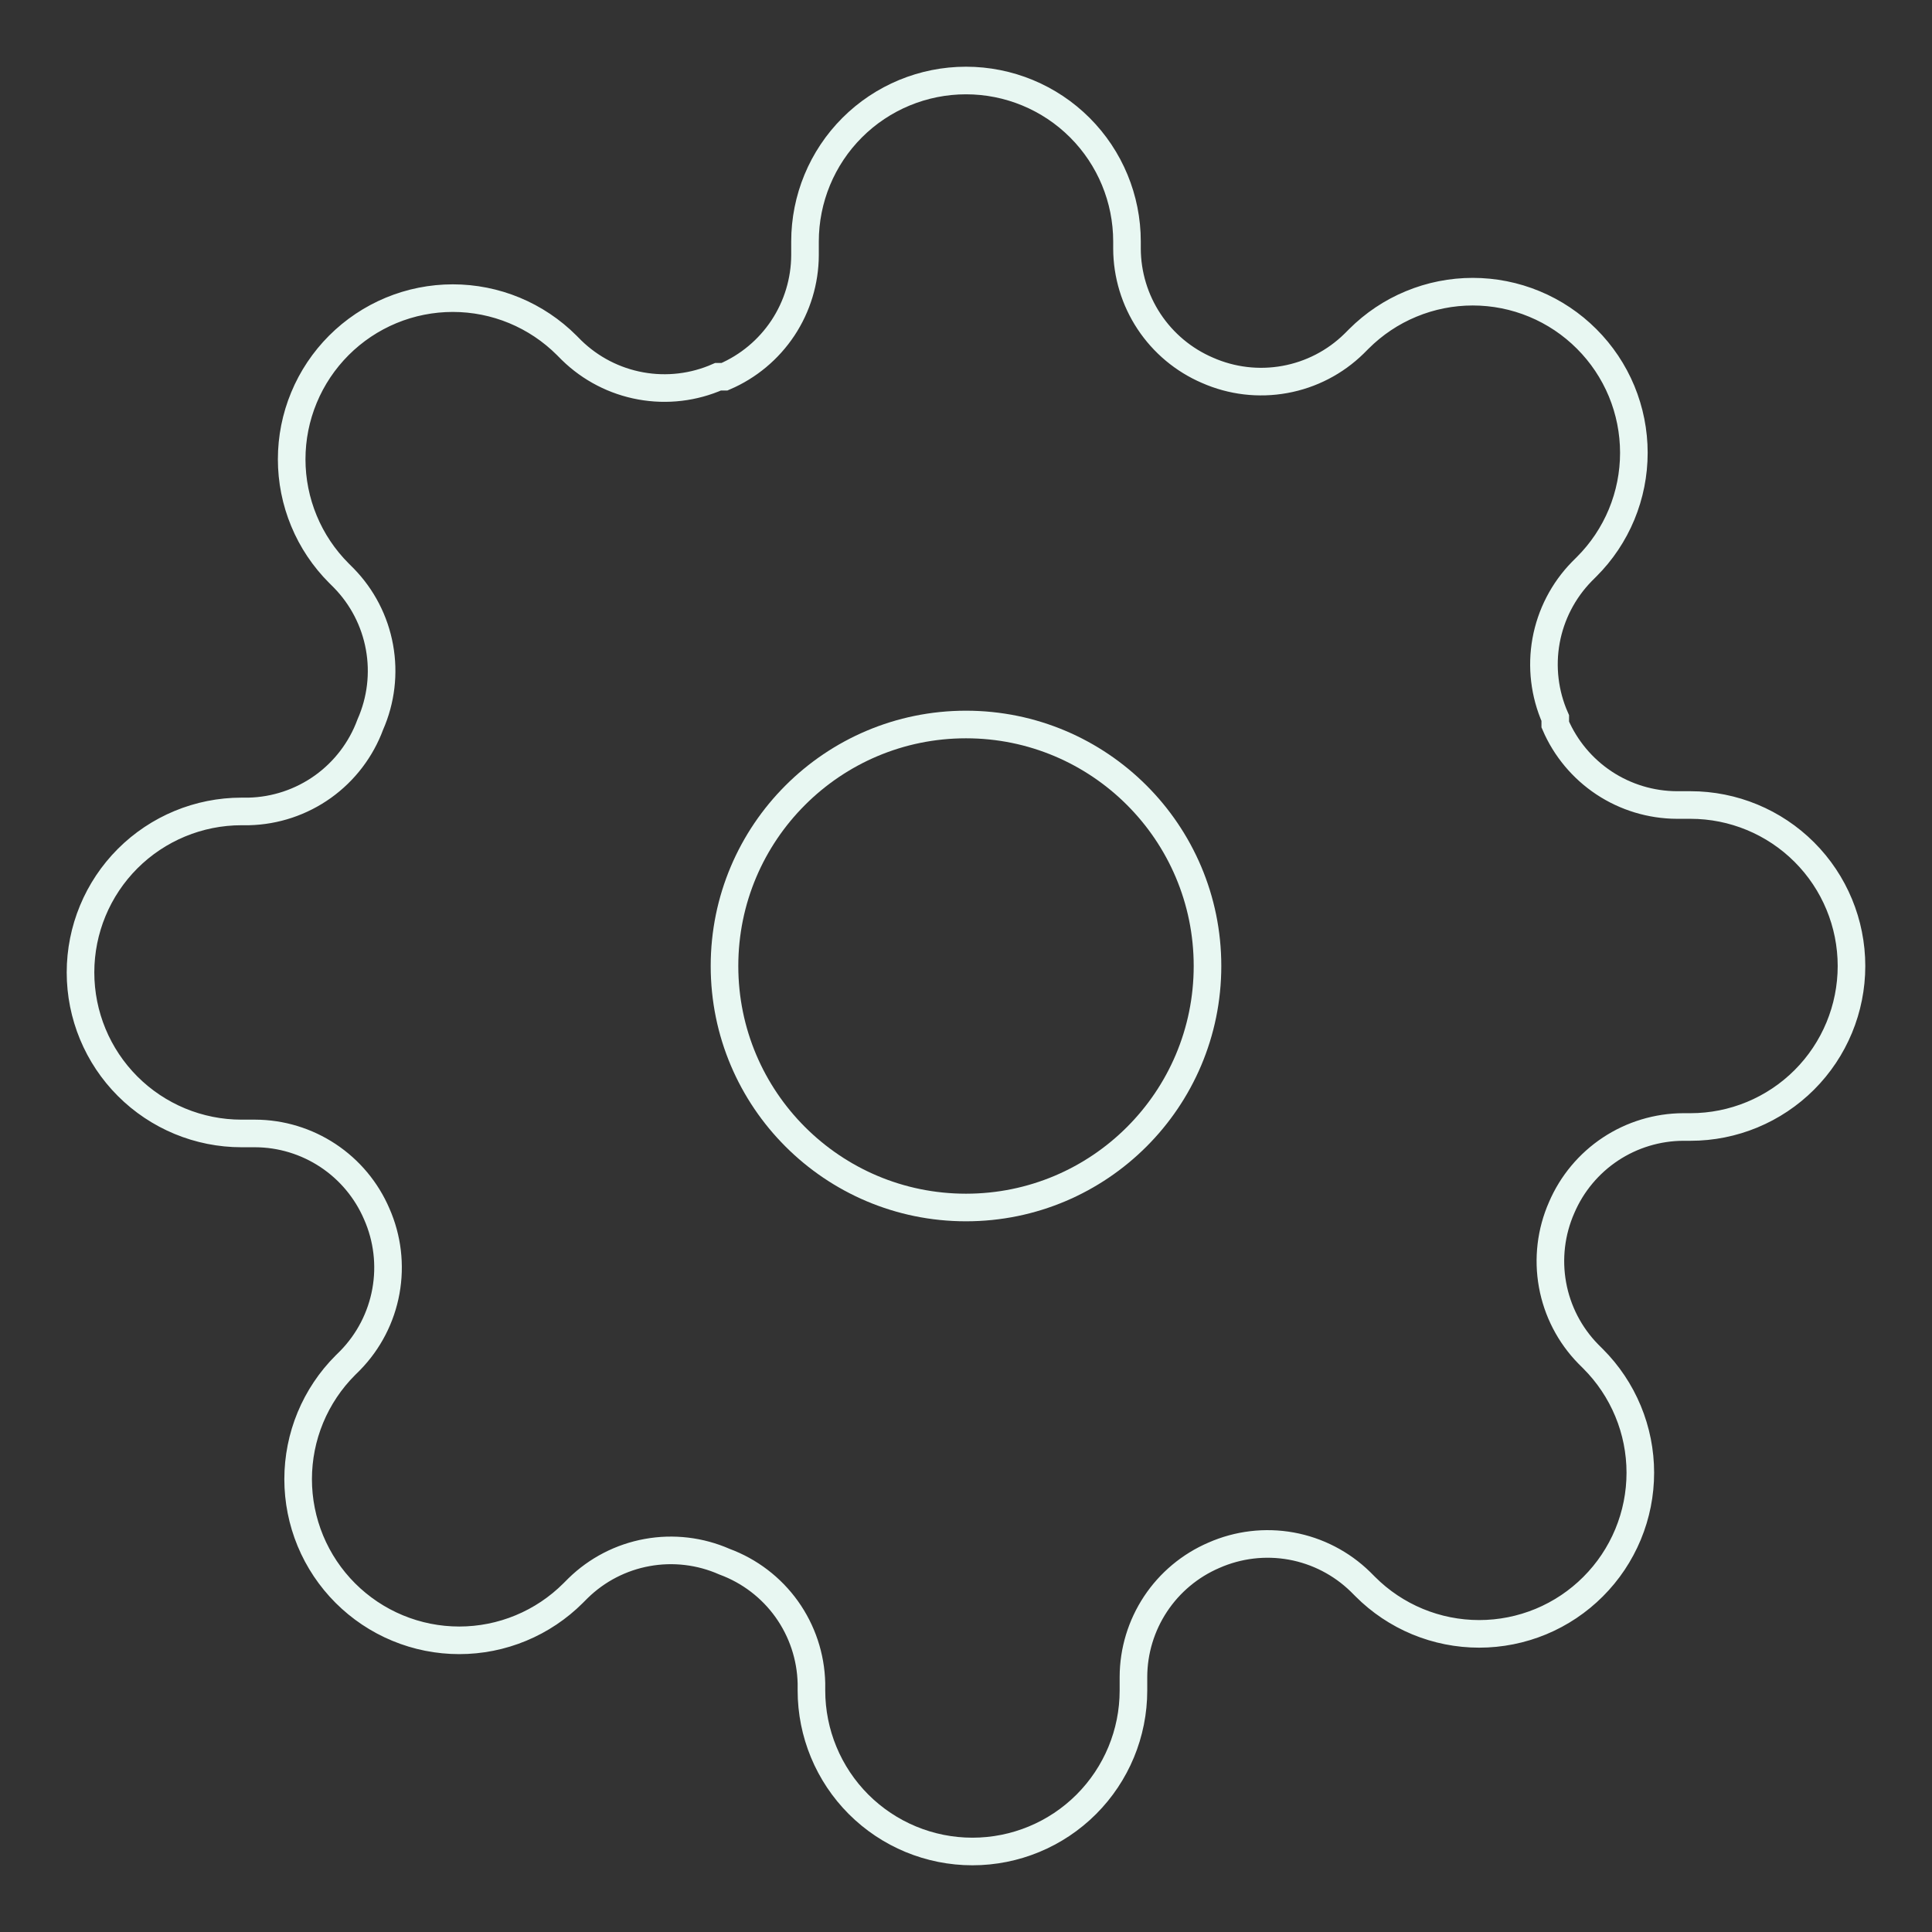 <svg width="70" height="70" viewBox="0 0 70 70" fill="none" xmlns="http://www.w3.org/2000/svg">
<rect x="0" y="0" width="70" height="70" fill="#333333" stroke="none"/>
<path d="M35 43.75C39.833 43.75 43.75 39.833 43.75 35C43.75 30.168 39.833 26.25 35 26.25C30.168 26.25 26.25 30.168 26.25 35C26.25 39.833 30.168 43.75 35 43.75Z" stroke="#E8F7F2" strokeWidth="4" strokeLinecap="round" strokeLinejoin="round"/>
<path d="M56.583 43.75C56.195 44.63 56.079 45.606 56.251 46.552C56.422 47.498 56.873 48.371 57.546 49.058L57.721 49.233C58.263 49.775 58.693 50.418 58.987 51.127C59.281 51.835 59.432 52.594 59.432 53.36C59.432 54.127 59.281 54.886 58.987 55.594C58.693 56.302 58.263 56.946 57.721 57.487C57.179 58.03 56.536 58.46 55.828 58.754C55.119 59.047 54.36 59.198 53.594 59.198C52.827 59.198 52.068 59.047 51.36 58.754C50.652 58.46 50.008 58.03 49.467 57.487L49.292 57.312C48.604 56.64 47.731 56.189 46.785 56.017C45.839 55.846 44.863 55.962 43.983 56.35C43.121 56.72 42.385 57.334 41.867 58.116C41.349 58.899 41.07 59.816 41.067 60.754V61.25C41.067 62.797 40.452 64.281 39.358 65.375C38.264 66.469 36.78 67.083 35.233 67.083C33.686 67.083 32.203 66.469 31.108 65.375C30.015 64.281 29.4 62.797 29.4 61.25V60.987C29.377 60.022 29.065 59.086 28.503 58.3C27.941 57.515 27.156 56.917 26.25 56.583C25.37 56.195 24.394 56.079 23.448 56.251C22.502 56.422 21.629 56.873 20.942 57.546L20.767 57.721C20.225 58.263 19.581 58.694 18.873 58.987C18.165 59.281 17.406 59.432 16.64 59.432C15.873 59.432 15.114 59.281 14.406 58.987C13.698 58.694 13.054 58.263 12.512 57.721C11.97 57.179 11.54 56.536 11.246 55.828C10.953 55.119 10.802 54.36 10.802 53.594C10.802 52.827 10.953 52.068 11.246 51.36C11.54 50.652 11.97 50.008 12.512 49.467L12.688 49.292C13.36 48.604 13.811 47.731 13.982 46.785C14.154 45.839 14.038 44.863 13.65 43.983C13.28 43.121 12.666 42.385 11.884 41.867C11.101 41.349 10.184 41.07 9.246 41.067H8.75C7.203 41.067 5.719 40.452 4.625 39.358C3.531 38.264 2.917 36.78 2.917 35.233C2.917 33.686 3.531 32.203 4.625 31.108C5.719 30.015 7.203 29.4 8.75 29.4H9.012C9.978 29.377 10.914 29.065 11.7 28.503C12.485 27.941 13.083 27.156 13.417 26.25C13.805 25.37 13.921 24.394 13.749 23.448C13.578 22.502 13.127 21.629 12.454 20.942L12.279 20.767C11.737 20.225 11.306 19.582 11.013 18.873C10.719 18.165 10.568 17.406 10.568 16.64C10.568 15.873 10.719 15.114 11.013 14.406C11.306 13.698 11.737 13.054 12.279 12.512C12.821 11.97 13.464 11.54 14.172 11.246C14.88 10.953 15.64 10.802 16.406 10.802C17.173 10.802 17.932 10.953 18.64 11.246C19.348 11.54 19.991 11.97 20.533 12.512L20.708 12.688C21.396 13.36 22.269 13.811 23.215 13.982C24.161 14.154 25.137 14.038 26.017 13.65H26.25C27.113 13.28 27.848 12.666 28.367 11.884C28.885 11.101 29.163 10.184 29.167 9.246V8.75C29.167 7.203 29.781 5.719 30.875 4.625C31.969 3.531 33.453 2.917 35 2.917C36.547 2.917 38.031 3.531 39.125 4.625C40.219 5.719 40.833 7.203 40.833 8.75V9.012C40.837 9.951 41.115 10.868 41.633 11.65C42.152 12.433 42.887 13.047 43.75 13.417C44.63 13.805 45.605 13.921 46.552 13.749C47.498 13.578 48.371 13.127 49.058 12.454L49.233 12.279C49.775 11.737 50.418 11.306 51.127 11.013C51.835 10.719 52.594 10.568 53.36 10.568C54.127 10.568 54.886 10.719 55.594 11.013C56.302 11.306 56.946 11.737 57.487 12.279C58.03 12.821 58.46 13.464 58.754 14.172C59.047 14.881 59.198 15.64 59.198 16.406C59.198 17.173 59.047 17.932 58.754 18.64C58.46 19.348 58.03 19.992 57.487 20.533L57.312 20.708C56.64 21.396 56.189 22.269 56.017 23.215C55.846 24.161 55.962 25.137 56.35 26.017V26.25C56.72 27.113 57.334 27.848 58.116 28.367C58.899 28.885 59.816 29.163 60.754 29.167H61.25C62.797 29.167 64.281 29.781 65.375 30.875C66.469 31.969 67.083 33.453 67.083 35C67.083 36.547 66.469 38.031 65.375 39.125C64.281 40.219 62.797 40.833 61.25 40.833H60.987C60.049 40.837 59.132 41.115 58.349 41.633C57.567 42.152 56.953 42.887 56.583 43.75Z" stroke="#E8F7F2" strokeWidth="4" strokeLinecap="round" strokeLinejoin="round"/>
</svg>
